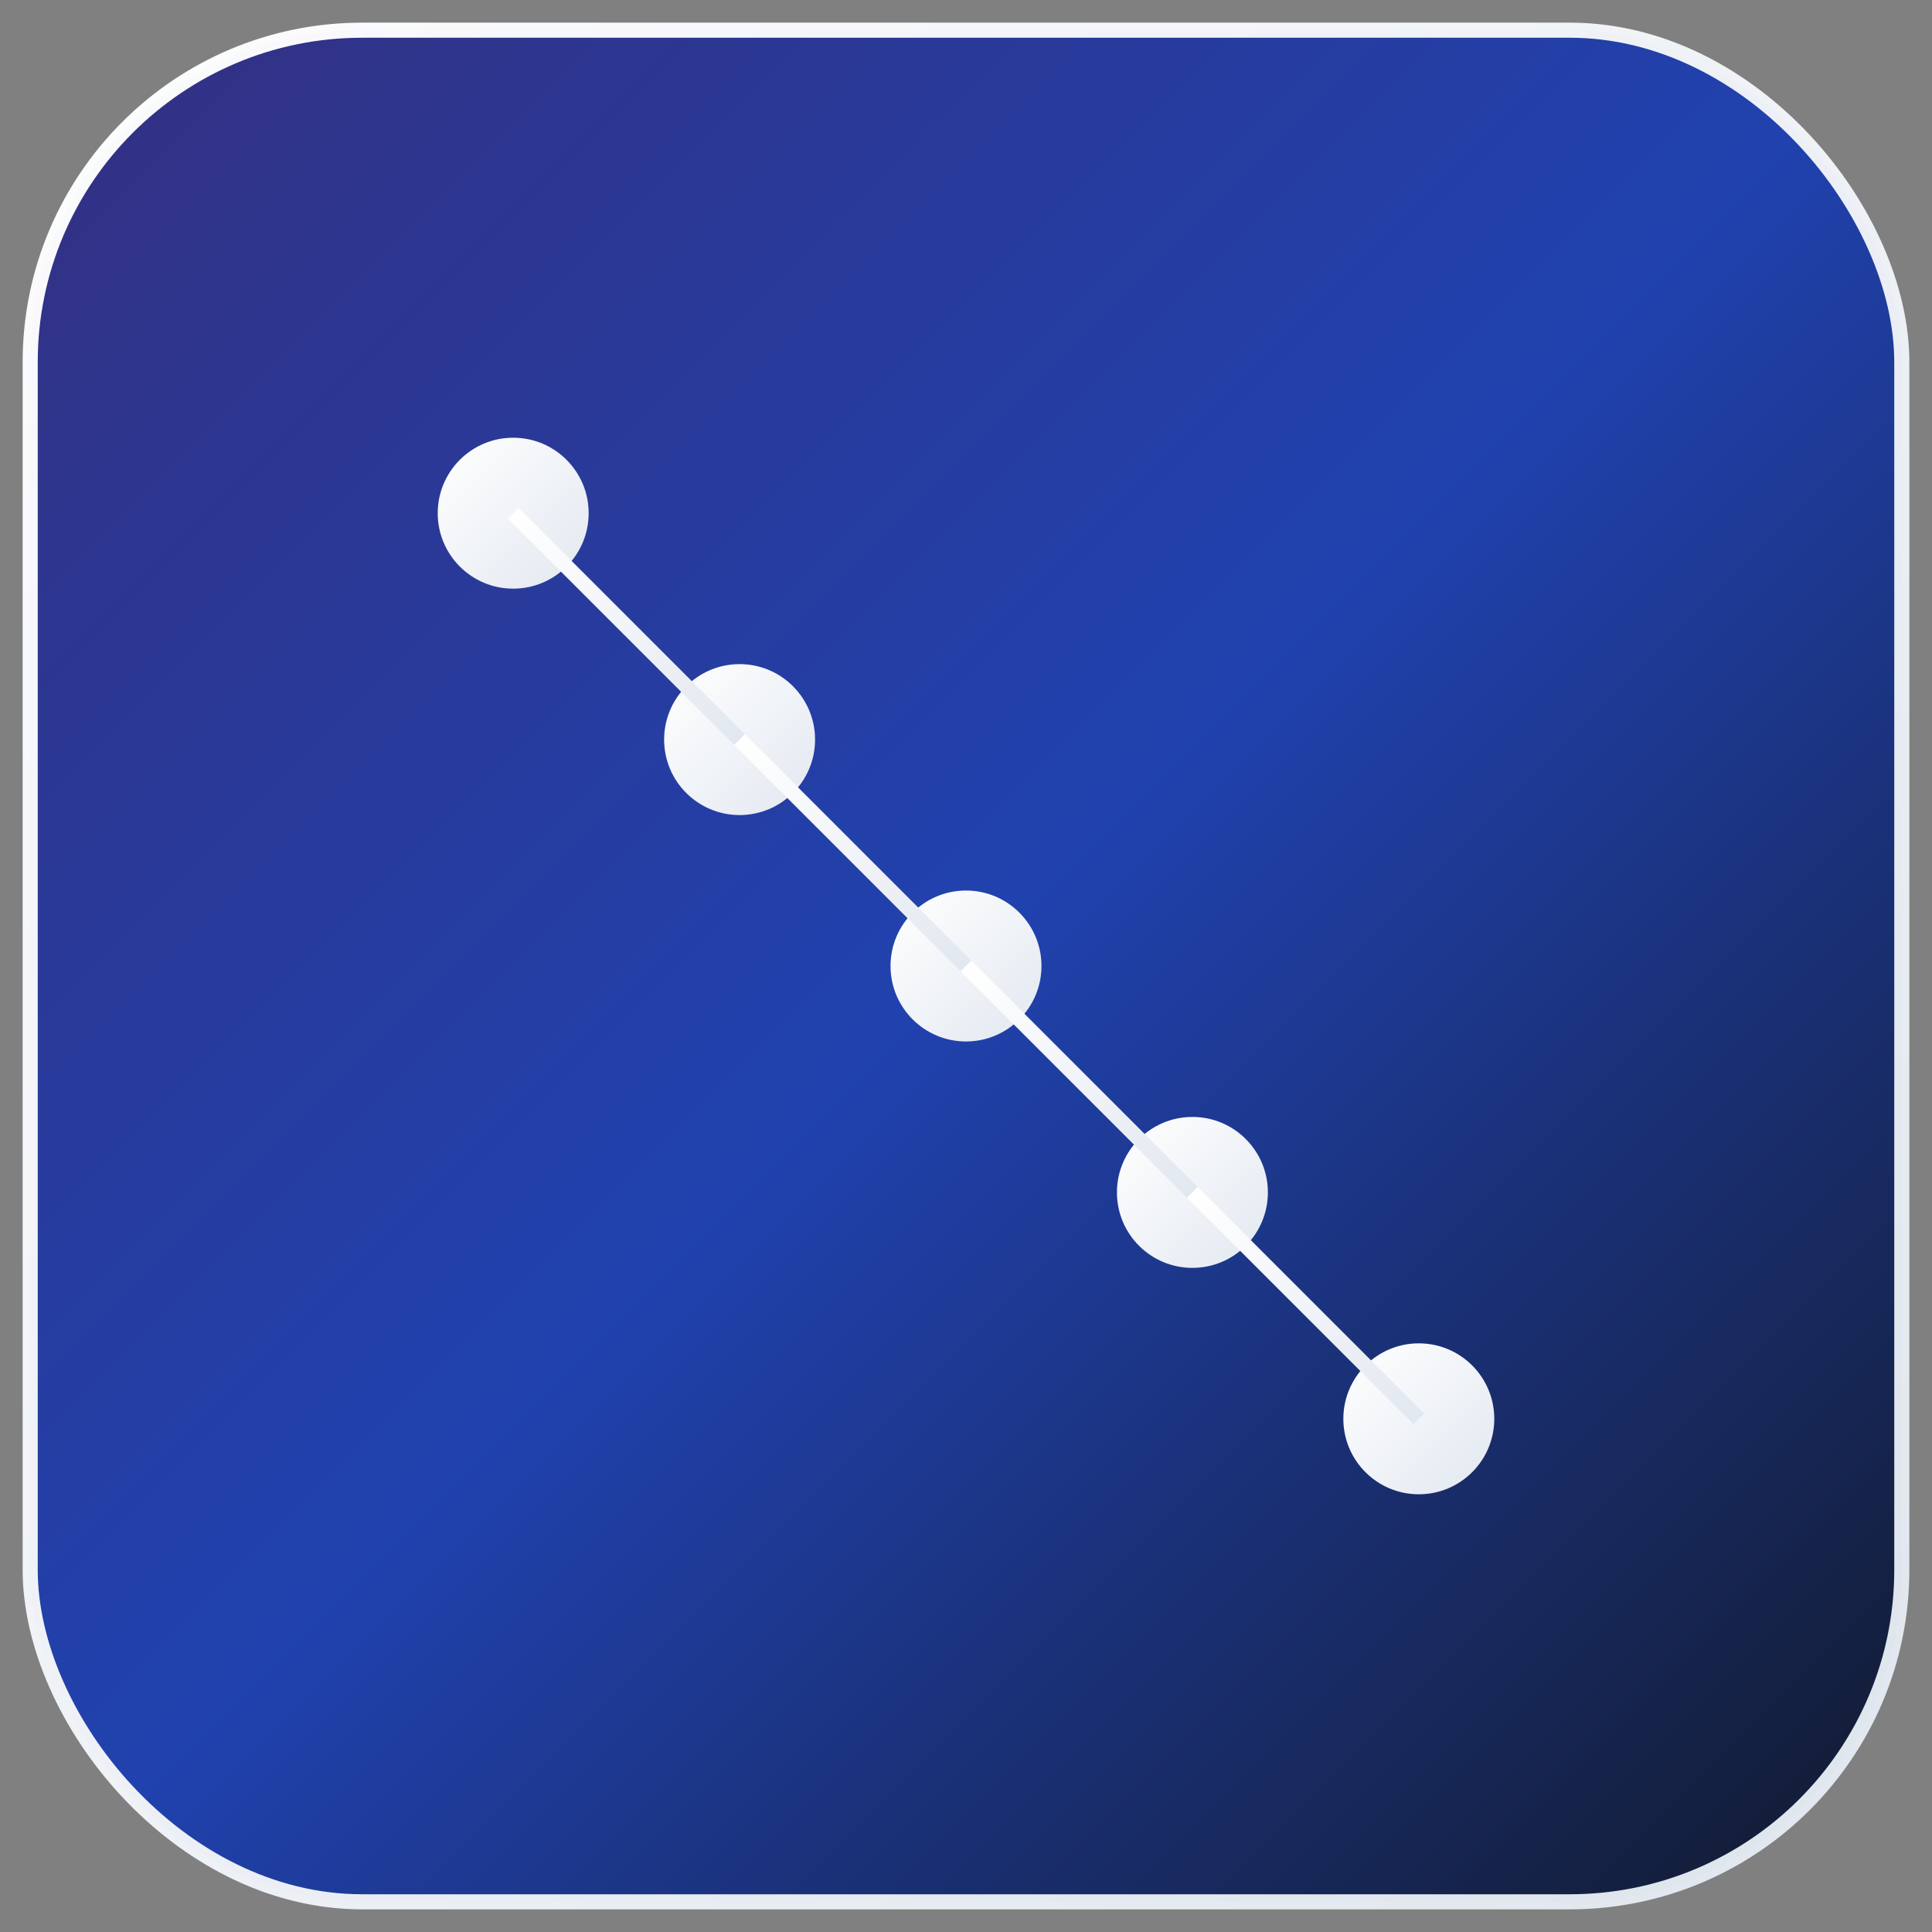 <?xml version="1.0" encoding="UTF-8"?>
<svg xmlns="http://www.w3.org/2000/svg" width="256" height="256" viewBox="0 0 256 256">
    <rect x="0" y="0" width="256" height="256" fill="#808080" stroke="none"/>
    <defs>
        <linearGradient id="g2" x1="0" y1="0" x2="1" y2="1">
            <stop offset="0" stop-color="#312e81" />
            <stop offset="0.5" stop-color="#1e40af" />
            <stop offset="1" stop-color="#0f172a" />
        </linearGradient>
        <linearGradient id="textGradient" x1="0%" y1="0%" x2="100%" y2="100%">
            <stop offset="0%" style="stop-color:#ffffff;stop-opacity:1" />
            <stop offset="100%" style="stop-color:#e2e8f0;stop-opacity:1" />
        </linearGradient>
    </defs>
    <rect x="4" y="4" width="248" height="248" rx="44" ry="44" fill="url(#g2)"
        stroke="url(#textGradient)"
        stroke-width="2" opacity="0.98" />
    <g transform="translate(128,128)">
        <circle cx="-60" cy="-60" r="10" fill="url(#textGradient)" />
        <circle cx="-30" cy="-30" r="10" fill="url(#textGradient)" />
        <circle cx="0" cy="0" r="10" fill="url(#textGradient)" />
        <circle cx="30" cy="30" r="10" fill="url(#textGradient)" />
        <circle cx="60" cy="60" r="10" fill="url(#textGradient)" />
        <line x1="-60" y1="-60" x2="-30" y2="-30" stroke="url(#textGradient)" stroke-width="2" />
        <line x1="-30" y1="-30" x2="0" y2="0" stroke="url(#textGradient)" stroke-width="2" />
        <line x1="0" y1="0" x2="30" y2="30" stroke="url(#textGradient)" stroke-width="2" />
        <line x1="30" y1="30" x2="60" y2="60" stroke="url(#textGradient)" stroke-width="2" />
    </g>
</svg>